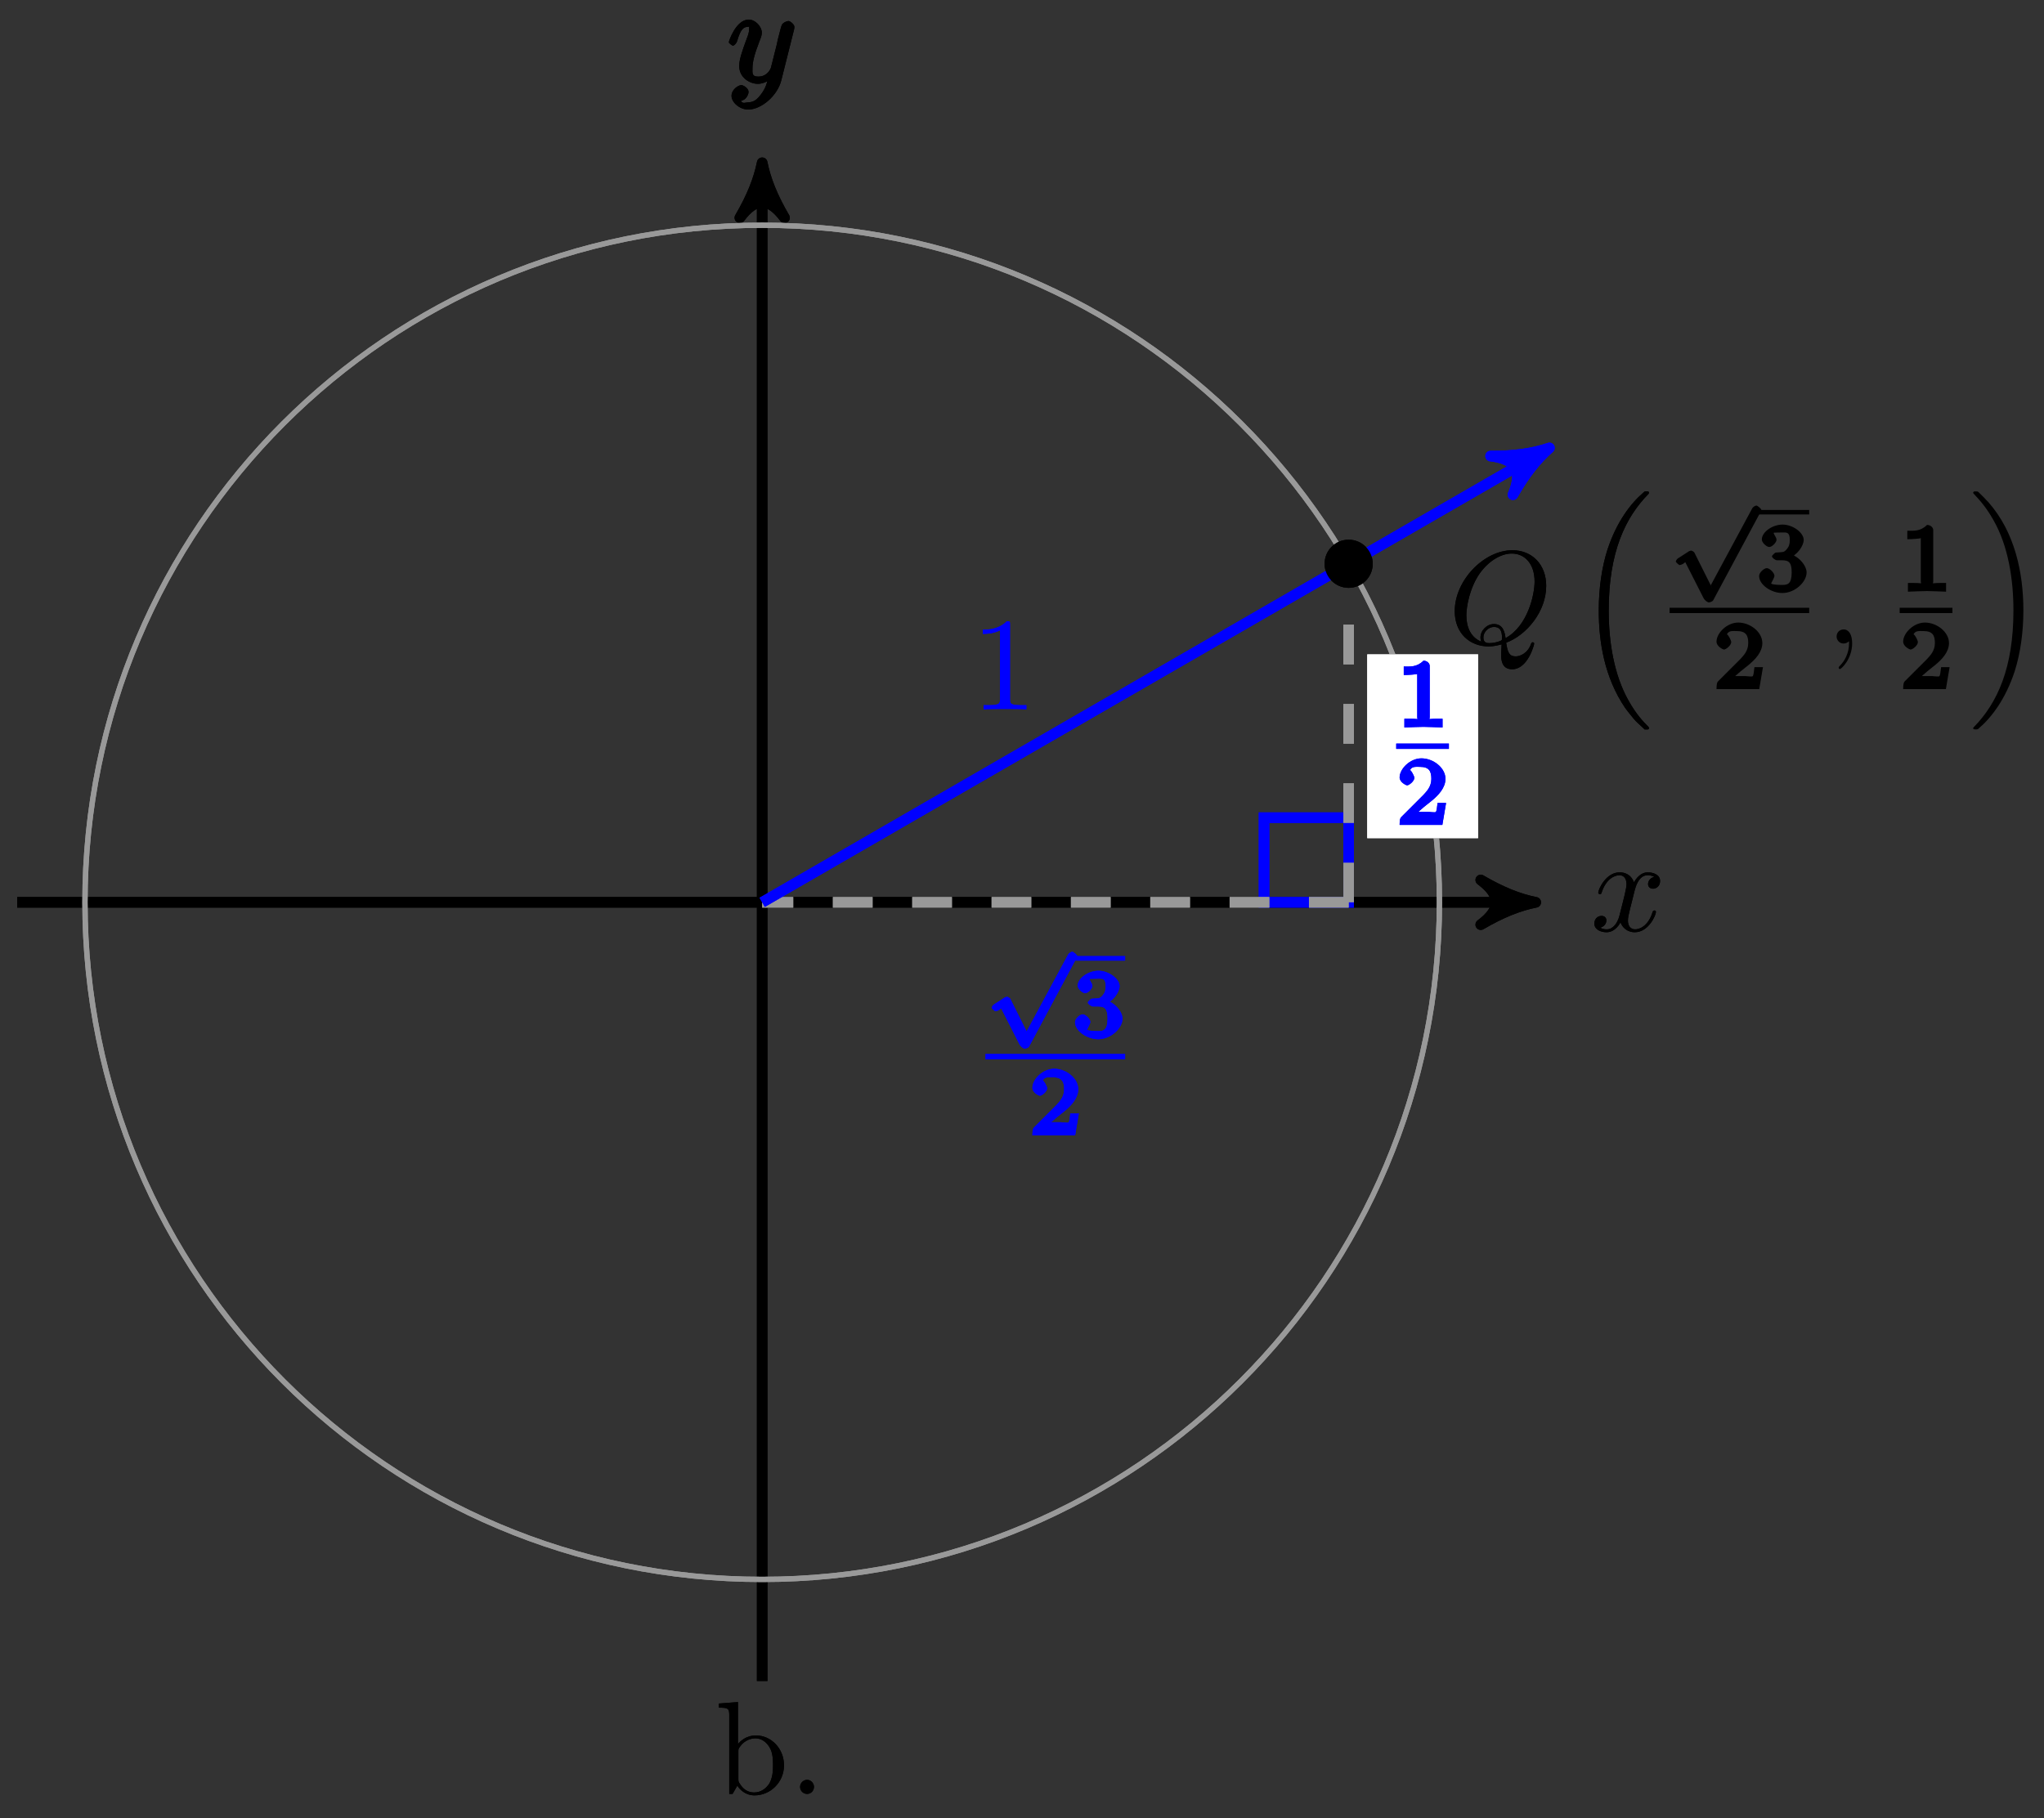 <?xml version="1.0" encoding="UTF-8"?>
<svg xmlns="http://www.w3.org/2000/svg" xmlns:xlink="http://www.w3.org/1999/xlink" width="154pt" height="137pt" viewBox="0 0 154 137" version="1.1">
<rect x="0" y="0" width="154" height="137" fill="#333333" stroke="none"/>
<defs>
<g>
<symbol overflow="visible" id="glyph0-0">
<path style="stroke:none;" d=""/>
</symbol>
<symbol overflow="visible" id="glyph0-1">
<path style="stroke:none;" d="M 5.016 -3.953 C 5.047 -4.094 5.047 -4.109 5.047 -4.188 C 5.047 -4.359 4.75 -4.625 4.594 -4.625 C 4.5 -4.625 4.203 -4.516 4.109 -4.344 C 4.047 -4.203 3.969 -3.891 3.922 -3.703 C 3.859 -3.453 3.781 -3.188 3.734 -2.906 L 3.281 -1.109 C 3.234 -0.969 2.984 -0.438 2.328 -0.438 C 1.828 -0.438 1.891 -0.703 1.891 -1.078 C 1.891 -1.531 2.047 -2.156 2.391 -3.031 C 2.547 -3.438 2.594 -3.547 2.594 -3.75 C 2.594 -4.203 2.109 -4.734 1.609 -4.734 C 0.656 -4.734 0.109 -3.125 0.109 -3.031 C 0.109 -2.938 0.391 -2.766 0.406 -2.766 C 0.516 -2.766 0.688 -2.953 0.734 -3.109 C 1 -4.047 1.234 -4.188 1.578 -4.188 C 1.656 -4.188 1.641 -4.344 1.641 -4.031 C 1.641 -3.781 1.547 -3.516 1.469 -3.328 C 1.078 -2.266 0.891 -1.703 0.891 -1.234 C 0.891 -0.344 1.703 0.109 2.297 0.109 C 2.688 0.109 3.141 -0.109 3.422 -0.391 L 3.125 -0.5 C 2.984 0.016 2.922 0.391 2.516 0.922 C 2.266 1.25 2.016 1.5 1.562 1.5 C 1.422 1.5 1.141 1.641 1.031 1.406 C 0.953 1.406 1.203 1.359 1.344 1.234 C 1.453 1.141 1.594 0.906 1.594 0.719 C 1.594 0.406 1.156 0.203 1.062 0.203 C 0.828 0.203 0.312 0.531 0.312 1.016 C 0.312 1.516 0.938 2.047 1.562 2.047 C 2.578 2.047 3.781 0.984 4.062 -0.156 Z M 5.016 -3.953 "/>
</symbol>
<symbol overflow="visible" id="glyph0-2">
<path style="stroke:none;" d="M 3.328 -3.016 C 3.391 -3.266 3.625 -4.188 4.312 -4.188 C 4.359 -4.188 4.609 -4.188 4.812 -4.062 C 4.531 -4 4.344 -3.766 4.344 -3.516 C 4.344 -3.359 4.453 -3.172 4.719 -3.172 C 4.938 -3.172 5.25 -3.344 5.25 -3.75 C 5.25 -4.266 4.672 -4.406 4.328 -4.406 C 3.75 -4.406 3.406 -3.875 3.281 -3.656 C 3.031 -4.312 2.5 -4.406 2.203 -4.406 C 1.172 -4.406 0.594 -3.125 0.594 -2.875 C 0.594 -2.766 0.703 -2.766 0.719 -2.766 C 0.797 -2.766 0.828 -2.797 0.844 -2.875 C 1.188 -3.938 1.844 -4.188 2.188 -4.188 C 2.375 -4.188 2.719 -4.094 2.719 -3.516 C 2.719 -3.203 2.547 -2.547 2.188 -1.141 C 2.031 -0.531 1.672 -0.109 1.234 -0.109 C 1.172 -0.109 0.953 -0.109 0.734 -0.234 C 0.984 -0.297 1.203 -0.5 1.203 -0.781 C 1.203 -1.047 0.984 -1.125 0.844 -1.125 C 0.531 -1.125 0.297 -0.875 0.297 -0.547 C 0.297 -0.094 0.781 0.109 1.219 0.109 C 1.891 0.109 2.25 -0.594 2.266 -0.641 C 2.391 -0.281 2.75 0.109 3.344 0.109 C 4.375 0.109 4.938 -1.172 4.938 -1.422 C 4.938 -1.531 4.859 -1.531 4.828 -1.531 C 4.734 -1.531 4.719 -1.484 4.688 -1.422 C 4.359 -0.344 3.688 -0.109 3.375 -0.109 C 2.984 -0.109 2.828 -0.422 2.828 -0.766 C 2.828 -0.984 2.875 -1.203 2.984 -1.641 Z M 3.328 -3.016 "/>
</symbol>
<symbol overflow="visible" id="glyph0-3">
<path style="stroke:none;" d="M 4.359 -0.062 C 5.906 -0.641 7.375 -2.422 7.375 -4.344 C 7.375 -5.953 6.312 -7.031 4.828 -7.031 C 2.688 -7.031 0.484 -4.766 0.484 -2.438 C 0.484 -0.781 1.609 0.219 3.047 0.219 C 3.297 0.219 3.625 0.172 4.016 0.062 C 3.984 0.688 3.984 0.703 3.984 0.844 C 3.984 1.156 3.984 1.938 4.812 1.938 C 5.984 1.938 6.469 0.109 6.469 0 C 6.469 -0.062 6.406 -0.094 6.359 -0.094 C 6.281 -0.094 6.266 -0.047 6.234 0.016 C 6 0.719 5.422 0.969 5.078 0.969 C 4.609 0.969 4.469 0.703 4.359 -0.062 Z M 2.484 -0.141 C 1.703 -0.453 1.359 -1.219 1.359 -2.125 C 1.359 -2.812 1.625 -4.234 2.375 -5.297 C 3.109 -6.312 4.047 -6.781 4.781 -6.781 C 5.766 -6.781 6.5 -6 6.5 -4.672 C 6.5 -3.672 5.984 -1.328 4.312 -0.406 C 4.266 -0.75 4.172 -1.469 3.438 -1.469 C 2.906 -1.469 2.422 -0.984 2.422 -0.453 C 2.422 -0.266 2.484 -0.156 2.484 -0.141 Z M 3.094 -0.031 C 2.953 -0.031 2.641 -0.031 2.641 -0.453 C 2.641 -0.859 3.016 -1.25 3.438 -1.25 C 3.859 -1.25 4.047 -1.016 4.047 -0.406 C 4.047 -0.266 4.031 -0.25 3.938 -0.203 C 3.672 -0.094 3.375 -0.031 3.094 -0.031 Z M 3.094 -0.031 "/>
</symbol>
<symbol overflow="visible" id="glyph0-4">
<path style="stroke:none;" d="M 2.031 -0.016 C 2.031 -0.672 1.781 -1.062 1.391 -1.062 C 1.062 -1.062 0.859 -0.812 0.859 -0.531 C 0.859 -0.266 1.062 0 1.391 0 C 1.5 0 1.641 -0.047 1.734 -0.125 C 1.766 -0.156 1.781 -0.156 1.781 -0.156 C 1.797 -0.156 1.797 -0.156 1.797 -0.016 C 1.797 0.734 1.453 1.328 1.125 1.656 C 1.016 1.766 1.016 1.781 1.016 1.812 C 1.016 1.891 1.062 1.922 1.109 1.922 C 1.219 1.922 2.031 1.156 2.031 -0.016 Z M 2.031 -0.016 "/>
</symbol>
<symbol overflow="visible" id="glyph1-0">
<path style="stroke:none;" d=""/>
</symbol>
<symbol overflow="visible" id="glyph1-1">
<path style="stroke:none;" d="M 2.516 -4.625 C 2.516 -4.812 2.328 -5.016 2.047 -5.016 C 1.547 -4.516 1.047 -4.578 0.562 -4.578 L 0.562 -3.938 C 0.922 -3.938 1.516 -3.984 1.578 -4.016 L 1.578 -0.766 C 1.578 -0.531 1.766 -0.641 1.078 -0.641 L 0.609 -0.641 L 0.609 0.016 C 0.938 0 1.797 -0.031 2.047 -0.031 C 2.266 -0.031 3.141 0 3.484 0.016 L 3.484 -0.641 L 3.031 -0.641 C 2.328 -0.641 2.516 -0.531 2.516 -0.766 Z M 2.516 -4.625 "/>
</symbol>
<symbol overflow="visible" id="glyph1-2">
<path style="stroke:none;" d="M 3.516 -1.656 L 3.109 -1.656 C 3.062 -1.312 3.047 -1.031 2.969 -0.969 C 2.906 -0.922 2.516 -0.984 2.406 -0.984 L 1.125 -0.984 L 1.266 -0.641 C 2 -1.297 2.234 -1.484 2.656 -1.812 C 3.172 -2.234 3.703 -2.797 3.703 -3.469 C 3.703 -4.312 2.781 -5.016 1.891 -5.016 C 1.031 -5.016 0.25 -4.219 0.25 -3.578 C 0.25 -3.219 0.734 -2.984 0.812 -2.984 C 0.969 -2.984 1.359 -3.297 1.359 -3.547 C 1.359 -3.672 1.125 -4.125 1.031 -4.125 C 1.172 -4.422 1.453 -4.375 1.781 -4.375 C 2.484 -4.375 2.641 -4.031 2.641 -3.469 C 2.641 -2.859 2.266 -2.516 2.047 -2.266 L 0.375 -0.594 C 0.297 -0.531 0.25 -0.391 0.25 0 L 3.469 0 L 3.75 -1.656 Z M 3.516 -1.656 "/>
</symbol>
<symbol overflow="visible" id="glyph1-3">
<path style="stroke:none;" d="M 1.906 -2.328 C 2.453 -2.328 2.641 -2.141 2.641 -1.406 C 2.641 -0.531 2.328 -0.469 1.938 -0.469 C 1.656 -0.469 1.172 -0.484 1.094 -0.578 C 1.078 -0.578 1.344 -1.016 1.344 -1.156 C 1.344 -1.375 0.984 -1.734 0.766 -1.734 C 0.578 -1.734 0.188 -1.422 0.188 -1.141 C 0.188 -0.484 1.094 0.141 1.938 0.141 C 2.906 0.141 3.766 -0.703 3.766 -1.406 C 3.766 -1.938 3.141 -2.688 2.375 -2.844 L 2.375 -2.453 C 3.094 -2.719 3.547 -3.438 3.547 -3.859 C 3.547 -4.406 2.734 -5.016 1.953 -5.016 C 1.188 -5.016 0.391 -4.453 0.391 -3.891 C 0.391 -3.656 0.75 -3.328 0.953 -3.328 C 1.172 -3.328 1.5 -3.672 1.5 -3.875 C 1.5 -4.078 1.172 -4.422 1.328 -4.406 C 1.328 -4.406 1.672 -4.422 1.938 -4.422 C 2.25 -4.422 2.5 -4.469 2.5 -3.859 C 2.5 -3.562 2.453 -3.375 2.266 -3.156 C 2.047 -2.906 1.984 -2.953 1.641 -2.922 C 1.469 -2.906 1.453 -2.906 1.422 -2.906 C 1.406 -2.906 1.156 -2.703 1.156 -2.625 C 1.156 -2.516 1.406 -2.328 1.531 -2.328 Z M 1.906 -2.328 "/>
</symbol>
<symbol overflow="visible" id="glyph2-0">
<path style="stroke:none;" d=""/>
</symbol>
<symbol overflow="visible" id="glyph2-1">
<path style="stroke:none;" d="M 3.219 5.594 L 1.859 2.875 C 1.828 2.812 1.672 2.719 1.609 2.719 C 1.578 2.719 1.422 2.766 1.359 2.828 L 0.609 3.312 C 0.516 3.375 0.453 3.531 0.453 3.547 C 0.453 3.594 0.688 3.812 0.75 3.812 C 0.781 3.812 0.938 3.766 1.031 3.703 C 1.094 3.641 1.297 3.5 1.172 3.594 L 2.562 6.328 C 2.625 6.453 2.844 6.625 2.938 6.625 C 3 6.625 3.219 6.578 3.281 6.453 L 6.781 -0.078 C 6.844 -0.172 6.906 -0.297 6.906 -0.328 C 6.906 -0.438 6.609 -0.672 6.531 -0.672 C 6.438 -0.672 6.266 -0.562 6.219 -0.469 L 3.094 5.328 Z M 3.219 5.594 "/>
</symbol>
<symbol overflow="visible" id="glyph2-2">
<path style="stroke:none;" d="M 5.188 -1.578 C 5.297 -1.578 5.656 -1.734 5.656 -1.906 C 5.656 -2.078 5.297 -2.25 5.188 -2.25 L 1.031 -2.25 C 0.922 -2.25 0.547 -2.078 0.547 -1.906 C 0.547 -1.734 0.906 -1.578 1.031 -1.578 Z M 5.188 -1.578 "/>
</symbol>
<symbol overflow="visible" id="glyph3-0">
<path style="stroke:none;" d=""/>
</symbol>
<symbol overflow="visible" id="glyph3-1">
<path style="stroke:none;" d="M 5.141 17.422 C 5.156 17.438 5.25 17.531 5.25 17.531 L 5.469 17.531 C 5.5 17.531 5.578 17.531 5.578 17.438 C 5.578 17.391 5.562 17.375 5.547 17.344 C 5.188 16.984 4.641 16.438 4.031 15.344 C 2.953 13.422 2.547 10.969 2.547 8.578 C 2.547 4.141 3.812 1.547 5.547 -0.219 C 5.578 -0.25 5.578 -0.281 5.578 -0.297 C 5.578 -0.406 5.516 -0.406 5.391 -0.406 C 5.266 -0.406 5.25 -0.406 5.156 -0.312 C 4.203 0.5 3.141 1.891 2.453 3.984 C 2.031 5.297 1.797 6.906 1.797 8.562 C 1.797 10.922 2.219 13.594 3.781 15.906 C 4.062 16.297 4.422 16.703 4.422 16.719 C 4.531 16.844 4.672 17 4.75 17.062 Z M 5.141 17.422 "/>
</symbol>
<symbol overflow="visible" id="glyph3-2">
<path style="stroke:none;" d="M 4.141 8.562 C 4.141 5.703 3.484 2.656 1.516 0.422 C 1.375 0.266 1 -0.125 0.766 -0.344 C 0.703 -0.406 0.672 -0.406 0.547 -0.406 C 0.453 -0.406 0.359 -0.406 0.359 -0.297 C 0.359 -0.266 0.406 -0.219 0.422 -0.203 C 0.75 0.156 1.297 0.703 1.906 1.797 C 2.984 3.703 3.391 6.172 3.391 8.562 C 3.391 12.891 2.188 15.531 0.406 17.359 C 0.375 17.375 0.359 17.406 0.359 17.438 C 0.359 17.531 0.453 17.531 0.547 17.531 C 0.672 17.531 0.703 17.531 0.781 17.453 C 1.734 16.641 2.797 15.25 3.484 13.156 C 3.922 11.781 4.141 10.172 4.141 8.562 Z M 4.141 8.562 "/>
</symbol>
<symbol overflow="visible" id="glyph4-0">
<path style="stroke:none;" d=""/>
</symbol>
<symbol overflow="visible" id="glyph4-1">
<path style="stroke:none;" d="M 4.172 0 L 4.172 -0.312 L 3.859 -0.312 C 2.953 -0.312 2.938 -0.422 2.938 -0.781 L 2.938 -6.375 C 2.938 -6.625 2.938 -6.641 2.703 -6.641 C 2.078 -6 1.203 -6 0.891 -6 L 0.891 -5.688 C 1.094 -5.688 1.672 -5.688 2.188 -5.953 L 2.188 -0.781 C 2.188 -0.422 2.156 -0.312 1.266 -0.312 L 0.953 -0.312 L 0.953 0 C 1.297 -0.031 2.156 -0.031 2.562 -0.031 C 2.953 -0.031 3.828 -0.031 4.172 0 Z M 4.172 0 "/>
</symbol>
<symbol overflow="visible" id="glyph4-2">
<path style="stroke:none;" d="M 5.188 -2.156 C 5.188 -3.422 4.219 -4.406 3.078 -4.406 C 2.297 -4.406 1.875 -3.938 1.719 -3.766 L 1.719 -6.922 L 0.281 -6.812 L 0.281 -6.5 C 0.984 -6.5 1.062 -6.438 1.062 -5.938 L 1.062 0 L 1.312 0 L 1.672 -0.625 C 1.812 -0.391 2.234 0.109 2.969 0.109 C 4.156 0.109 5.188 -0.875 5.188 -2.156 Z M 4.359 -2.156 C 4.359 -1.797 4.344 -1.203 4.062 -0.75 C 3.844 -0.438 3.469 -0.109 2.938 -0.109 C 2.484 -0.109 2.125 -0.344 1.891 -0.719 C 1.75 -0.922 1.75 -0.953 1.75 -1.141 L 1.75 -3.188 C 1.75 -3.375 1.75 -3.391 1.859 -3.547 C 2.25 -4.109 2.797 -4.188 3.031 -4.188 C 3.484 -4.188 3.844 -3.922 4.078 -3.547 C 4.344 -3.141 4.359 -2.578 4.359 -2.156 Z M 4.359 -2.156 "/>
</symbol>
<symbol overflow="visible" id="glyph4-3">
<path style="stroke:none;" d="M 1.906 -0.531 C 1.906 -0.812 1.672 -1.062 1.391 -1.062 C 1.094 -1.062 0.859 -0.812 0.859 -0.531 C 0.859 -0.234 1.094 0 1.391 0 C 1.672 0 1.906 -0.234 1.906 -0.531 Z M 1.906 -0.531 "/>
</symbol>
</g>
</defs>
<g id="surface1">
<path style="fill:none;stroke-width:0.797;stroke-linecap:butt;stroke-linejoin:miter;stroke:rgb(0%,0%,0%);stroke-opacity:1;stroke-miterlimit:10;" d="M 0.001 -58.679 L 0.001 54.691 " transform="matrix(1,0,0,-1,57.424,67.996)"/>
<path style="fill-rule:nonzero;fill:rgb(0%,0%,0%);fill-opacity:1;stroke-width:0.797;stroke-linecap:butt;stroke-linejoin:round;stroke:rgb(0%,0%,0%);stroke-opacity:1;stroke-miterlimit:10;" d="M 1.035 -0.001 C -0.258 0.26 -1.555 0.776 -3.109 1.682 C -1.555 0.518 -1.555 -0.517 -3.109 -1.685 C -1.555 -0.779 -0.258 -0.259 1.035 -0.001 Z M 1.035 -0.001 " transform="matrix(0,-1,-1,0,57.424,13.3)"/>
<path style="fill:none;stroke-width:0.797;stroke-linecap:butt;stroke-linejoin:miter;stroke:rgb(0%,0%,0%);stroke-opacity:1;stroke-miterlimit:10;" d="M 0.001 -58.679 L 0.001 54.691 " transform="matrix(1,0,0,-1,57.424,67.996)"/>
<path style="fill-rule:nonzero;fill:rgb(0%,0%,0%);fill-opacity:1;stroke-width:0.797;stroke-linecap:butt;stroke-linejoin:round;stroke:rgb(0%,0%,0%);stroke-opacity:1;stroke-miterlimit:10;" d="M 1.035 -0.001 C -0.258 0.26 -1.555 0.776 -3.109 1.682 C -1.555 0.518 -1.555 -0.517 -3.109 -1.685 C -1.555 -0.779 -0.258 -0.259 1.035 -0.001 Z M 1.035 -0.001 " transform="matrix(0,-1,-1,0,57.424,13.3)"/>
<g style="fill:rgb(0%,0%,0%);fill-opacity:1;">
  <use xlink:href="#glyph0-1" x="54.803" y="6.209"/>
  <use xlink:href="#glyph0-1" x="54.803" y="6.209"/>
</g>
<path style="fill:none;stroke-width:0.797;stroke-linecap:butt;stroke-linejoin:miter;stroke:rgb(0%,0%,0%);stroke-opacity:1;stroke-miterlimit:10;" d="M -56.128 0 L 57.244 0 " transform="matrix(1,0,0,-1,57.424,67.996)"/>
<path style="fill-rule:nonzero;fill:rgb(0%,0%,0%);fill-opacity:1;stroke-width:0.797;stroke-linecap:butt;stroke-linejoin:round;stroke:rgb(0%,0%,0%);stroke-opacity:1;stroke-miterlimit:10;" d="M 1.036 0 C -0.261 0.258 -1.553 0.778 -3.108 1.684 C -1.553 0.52 -1.553 -0.519 -3.108 -1.683 C -1.553 -0.777 -0.261 -0.257 1.036 0 Z M 1.036 0 " transform="matrix(1,0,0,-1,114.671,67.996)"/>
<path style="fill:none;stroke-width:0.797;stroke-linecap:butt;stroke-linejoin:miter;stroke:rgb(0%,0%,0%);stroke-opacity:1;stroke-miterlimit:10;" d="M -56.128 0 L 57.244 0 " transform="matrix(1,0,0,-1,57.424,67.996)"/>
<path style="fill-rule:nonzero;fill:rgb(0%,0%,0%);fill-opacity:1;stroke-width:0.797;stroke-linecap:butt;stroke-linejoin:round;stroke:rgb(0%,0%,0%);stroke-opacity:1;stroke-miterlimit:10;" d="M 1.036 0 C -0.261 0.258 -1.553 0.778 -3.108 1.684 C -1.553 0.52 -1.553 -0.519 -3.108 -1.683 C -1.553 -0.777 -0.261 -0.257 1.036 0 Z M 1.036 0 " transform="matrix(1,0,0,-1,114.671,67.996)"/>
<g style="fill:rgb(0%,0%,0%);fill-opacity:1;">
  <use xlink:href="#glyph0-2" x="119.825" y="70.142"/>
  <use xlink:href="#glyph0-2" x="119.825" y="70.142"/>
</g>
<path style="fill:none;stroke-width:0.399;stroke-linecap:butt;stroke-linejoin:miter;stroke:rgb(59.999%,59.999%,59.999%);stroke-opacity:1;stroke-miterlimit:10;" d="M 51.026 0 C 51.026 28.182 28.179 51.024 0.001 51.024 C -28.18 51.024 -51.023 28.182 -51.023 0 C -51.023 -28.181 -28.18 -51.023 0.001 -51.023 C 28.179 -51.023 51.026 -28.181 51.026 0 Z M 51.026 0 " transform="matrix(1,0,0,-1,57.424,67.996)"/>
<path style="fill:none;stroke-width:0.797;stroke-linecap:butt;stroke-linejoin:miter;stroke:rgb(0%,0%,100%);stroke-opacity:1;stroke-miterlimit:10;" d="M 44.186 0 L 44.186 6.379 L 37.812 6.379 L 37.812 0 Z M 44.186 0 " transform="matrix(1,0,0,-1,57.424,67.996)"/>
<path style="fill:none;stroke-width:0.797;stroke-linecap:butt;stroke-linejoin:miter;stroke:rgb(59.999%,59.999%,59.999%);stroke-opacity:1;stroke-dasharray:2.989,2.989;stroke-miterlimit:10;" d="M 44.186 0 L 44.186 25.51 " transform="matrix(1,0,0,-1,57.424,67.996)"/>
<path style=" stroke:none;fill-rule:nonzero;fill:rgb(100%,100%,100%);fill-opacity:1;" d="M 103.012 63.16 L 111.363 63.16 L 111.363 49.312 L 103.012 49.312 Z M 103.012 63.16 "/>
<path style="fill:none;stroke-width:0.399;stroke-linecap:butt;stroke-linejoin:miter;stroke:rgb(59.999%,59.999%,59.999%);stroke-opacity:1;stroke-miterlimit:10;" d="M 51.026 0 C 51.026 28.182 28.179 51.024 0.001 51.024 C -28.18 51.024 -51.023 28.182 -51.023 0 C -51.023 -28.181 -28.18 -51.023 0.001 -51.023 C 28.179 -51.023 51.026 -28.181 51.026 0 Z M 51.026 0 " transform="matrix(1,0,0,-1,57.424,67.996)"/>
<path style="fill:none;stroke-width:0.797;stroke-linecap:butt;stroke-linejoin:miter;stroke:rgb(0%,0%,100%);stroke-opacity:1;stroke-miterlimit:10;" d="M 44.186 0 L 44.186 6.379 L 37.812 6.379 L 37.812 0 Z M 44.186 0 " transform="matrix(1,0,0,-1,57.424,67.996)"/>
<path style="fill:none;stroke-width:0.797;stroke-linecap:butt;stroke-linejoin:miter;stroke:rgb(59.999%,59.999%,59.999%);stroke-opacity:1;stroke-dasharray:2.989,2.989;stroke-miterlimit:10;" d="M 44.186 0 L 44.186 25.51 " transform="matrix(1,0,0,-1,57.424,67.996)"/>
<path style=" stroke:none;fill-rule:nonzero;fill:rgb(100%,100%,100%);fill-opacity:1;" d="M 103.012 63.16 L 111.363 63.16 L 111.363 49.312 L 103.012 49.312 Z M 103.012 63.16 "/>
<g style="fill:rgb(0%,0%,100%);fill-opacity:1;">
  <use xlink:href="#glyph1-1" x="105.201" y="54.804"/>
  <use xlink:href="#glyph1-1" x="105.201" y="54.804"/>
</g>
<path style="fill:none;stroke-width:0.399;stroke-linecap:butt;stroke-linejoin:miter;stroke:rgb(0%,0%,100%);stroke-opacity:1;stroke-miterlimit:10;" d="M 140.618 -52.514 L 144.586 -52.514 " transform="matrix(1,0,0,-1,-35.423,3.72)"/>
<path style="fill:none;stroke-width:0.399;stroke-linecap:butt;stroke-linejoin:miter;stroke:rgb(0%,0%,100%);stroke-opacity:1;stroke-miterlimit:10;" d="M 140.618 -52.514 L 144.586 -52.514 " transform="matrix(1,0,0,-1,-35.423,3.72)"/>
<g style="fill:rgb(0%,0%,100%);fill-opacity:1;">
  <use xlink:href="#glyph1-2" x="105.201" y="62.163"/>
  <use xlink:href="#glyph1-2" x="105.201" y="62.163"/>
</g>
<path style="fill:none;stroke-width:0.797;stroke-linecap:butt;stroke-linejoin:miter;stroke:rgb(59.999%,59.999%,59.999%);stroke-opacity:1;stroke-dasharray:2.989,2.989;stroke-miterlimit:10;" d="M 44.186 0 L 0.001 0 " transform="matrix(1,0,0,-1,57.424,67.996)"/>
<path style="fill:none;stroke-width:0.797;stroke-linecap:butt;stroke-linejoin:miter;stroke:rgb(59.999%,59.999%,59.999%);stroke-opacity:1;stroke-dasharray:2.989,2.989;stroke-miterlimit:10;" d="M 44.186 0 L 0.001 0 " transform="matrix(1,0,0,-1,57.424,67.996)"/>
<g style="fill:rgb(0%,0%,100%);fill-opacity:1;">
  <use xlink:href="#glyph2-1" x="74.26" y="72.394"/>
  <use xlink:href="#glyph2-1" x="74.26" y="72.394"/>
</g>
<path style="fill:none;stroke-width:0.339;stroke-linecap:butt;stroke-linejoin:miter;stroke:rgb(0%,0%,100%);stroke-opacity:1;stroke-miterlimit:10;" d="M 147.16 -45.108 L 151.132 -45.108 " transform="matrix(1,0,0,-1,-66.364,27.111)"/>
<path style="fill:none;stroke-width:0.339;stroke-linecap:butt;stroke-linejoin:miter;stroke:rgb(0%,0%,100%);stroke-opacity:1;stroke-miterlimit:10;" d="M 147.16 -45.108 L 151.132 -45.108 " transform="matrix(1,0,0,-1,-66.364,27.111)"/>
<g style="fill:rgb(0%,0%,100%);fill-opacity:1;">
  <use xlink:href="#glyph1-3" x="80.806" y="78.17"/>
  <use xlink:href="#glyph1-3" x="80.806" y="78.17"/>
</g>
<path style="fill:none;stroke-width:0.399;stroke-linecap:butt;stroke-linejoin:miter;stroke:rgb(0%,0%,100%);stroke-opacity:1;stroke-miterlimit:10;" d="M 140.617 -52.514 L 151.132 -52.514 " transform="matrix(1,0,0,-1,-66.364,27.111)"/>
<path style="fill:none;stroke-width:0.399;stroke-linecap:butt;stroke-linejoin:miter;stroke:rgb(0%,0%,100%);stroke-opacity:1;stroke-miterlimit:10;" d="M 140.617 -52.514 L 151.132 -52.514 " transform="matrix(1,0,0,-1,-66.364,27.111)"/>
<g style="fill:rgb(0%,0%,100%);fill-opacity:1;">
  <use xlink:href="#glyph1-2" x="77.534" y="85.554"/>
  <use xlink:href="#glyph1-2" x="77.534" y="85.554"/>
</g>
<path style="fill:none;stroke-width:0.797;stroke-linecap:butt;stroke-linejoin:miter;stroke:rgb(0%,0%,100%);stroke-opacity:1;stroke-miterlimit:10;" d="M 0.001 0 L 58.412 33.724 " transform="matrix(1,0,0,-1,57.424,67.996)"/>
<path style="fill-rule:nonzero;fill:rgb(0%,0%,100%);fill-opacity:1;stroke-width:0.797;stroke-linecap:butt;stroke-linejoin:round;stroke:rgb(0%,0%,100%);stroke-opacity:1;stroke-miterlimit:10;" d="M 1.037 -0.003 C -0.26 0.259 -1.554 0.776 -3.109 1.683 C -1.554 0.519 -1.553 -0.519 -3.108 -1.682 C -1.552 -0.776 -0.258 -0.261 1.037 -0.003 Z M 1.037 -0.003 " transform="matrix(0.866,-0.5,-0.5,-0.866,115.839,34.27)"/>
<path style="fill-rule:nonzero;fill:rgb(0%,0%,0%);fill-opacity:1;stroke-width:0.399;stroke-linecap:butt;stroke-linejoin:miter;stroke:rgb(0%,0%,0%);stroke-opacity:1;stroke-miterlimit:10;" d="M 45.803 25.51 C 45.803 26.404 45.081 27.127 44.186 27.127 C 43.296 27.127 42.573 26.404 42.573 25.51 C 42.573 24.619 43.296 23.897 44.186 23.897 C 45.081 23.897 45.803 24.619 45.803 25.51 Z M 45.803 25.51 " transform="matrix(1,0,0,-1,57.424,67.996)"/>
<path style="fill:none;stroke-width:0.797;stroke-linecap:butt;stroke-linejoin:miter;stroke:rgb(0%,0%,100%);stroke-opacity:1;stroke-miterlimit:10;" d="M 0.001 0 L 58.412 33.724 " transform="matrix(1,0,0,-1,57.424,67.996)"/>
<path style="fill-rule:nonzero;fill:rgb(0%,0%,100%);fill-opacity:1;stroke-width:0.797;stroke-linecap:butt;stroke-linejoin:round;stroke:rgb(0%,0%,100%);stroke-opacity:1;stroke-miterlimit:10;" d="M 1.037 -0.003 C -0.26 0.259 -1.554 0.776 -3.109 1.683 C -1.554 0.519 -1.553 -0.519 -3.108 -1.682 C -1.552 -0.776 -0.258 -0.261 1.037 -0.003 Z M 1.037 -0.003 " transform="matrix(0.866,-0.5,-0.5,-0.866,115.839,34.27)"/>
<path style="fill-rule:nonzero;fill:rgb(0%,0%,0%);fill-opacity:1;stroke-width:0.399;stroke-linecap:butt;stroke-linejoin:miter;stroke:rgb(0%,0%,0%);stroke-opacity:1;stroke-miterlimit:10;" d="M 45.803 25.51 C 45.803 26.404 45.081 27.127 44.186 27.127 C 43.296 27.127 42.573 26.404 42.573 25.51 C 42.573 24.619 43.296 23.897 44.186 23.897 C 45.081 23.897 45.803 24.619 45.803 25.51 Z M 45.803 25.51 " transform="matrix(1,0,0,-1,57.424,67.996)"/>
<g style="fill:rgb(0%,0%,0%);fill-opacity:1;">
  <use xlink:href="#glyph0-3" x="109.12" y="48.494"/>
  <use xlink:href="#glyph0-3" x="109.12" y="48.494"/>
</g>
<g style="fill:rgb(0%,0%,0%);fill-opacity:1;">
  <use xlink:href="#glyph3-1" x="118.657" y="37.435"/>
  <use xlink:href="#glyph3-1" x="118.657" y="37.435"/>
</g>
<g style="fill:rgb(0%,0%,0%);fill-opacity:1;">
  <use xlink:href="#glyph2-1" x="125.802" y="38.77"/>
</g>
<path style="fill:none;stroke-width:0.339;stroke-linecap:butt;stroke-linejoin:miter;stroke:rgb(0%,0%,0%);stroke-opacity:1;stroke-miterlimit:10;" d="M 162.647 -45.111 L 166.619 -45.111 " transform="matrix(1,0,0,-1,-30.309,-6.513)"/>
<g style="fill:rgb(0%,0%,0%);fill-opacity:1;">
  <use xlink:href="#glyph1-3" x="132.348" y="44.547"/>
</g>
<path style="fill:none;stroke-width:0.399;stroke-linecap:butt;stroke-linejoin:miter;stroke:rgb(0%,0%,0%);stroke-opacity:1;stroke-miterlimit:10;" d="M 156.1 -52.512 L 166.619 -52.512 " transform="matrix(1,0,0,-1,-30.309,-6.513)"/>
<g style="fill:rgb(0%,0%,0%);fill-opacity:1;">
  <use xlink:href="#glyph1-2" x="129.076" y="51.93"/>
</g>
<g style="fill:rgb(0%,0%,0%);fill-opacity:1;">
  <use xlink:href="#glyph0-4" x="137.515" y="48.494"/>
</g>
<g style="fill:rgb(0%,0%,0%);fill-opacity:1;">
  <use xlink:href="#glyph1-1" x="143.139" y="44.572"/>
</g>
<path style="fill:none;stroke-width:0.399;stroke-linecap:butt;stroke-linejoin:miter;stroke:rgb(0%,0%,0%);stroke-opacity:1;stroke-miterlimit:10;" d="M 173.435 -52.512 L 177.408 -52.512 " transform="matrix(1,0,0,-1,-30.309,-6.513)"/>
<g style="fill:rgb(0%,0%,0%);fill-opacity:1;">
  <use xlink:href="#glyph1-2" x="143.139" y="51.93"/>
</g>
<g style="fill:rgb(0%,0%,0%);fill-opacity:1;">
  <use xlink:href="#glyph3-2" x="148.306" y="37.435"/>
</g>
<g style="fill:rgb(0%,0%,100%);fill-opacity:1;">
  <use xlink:href="#glyph4-1" x="73.157" y="53.454"/>
  <use xlink:href="#glyph4-1" x="73.157" y="53.454"/>
</g>
<g style="fill:rgb(0%,0%,0%);fill-opacity:1;">
  <use xlink:href="#glyph4-2" x="53.881" y="135.184"/>
  <use xlink:href="#glyph4-3" x="59.421" y="135.184"/>
  <use xlink:href="#glyph4-2" x="53.881" y="135.184"/>
  <use xlink:href="#glyph4-3" x="59.421" y="135.184"/>
</g>
</g>
</svg>
